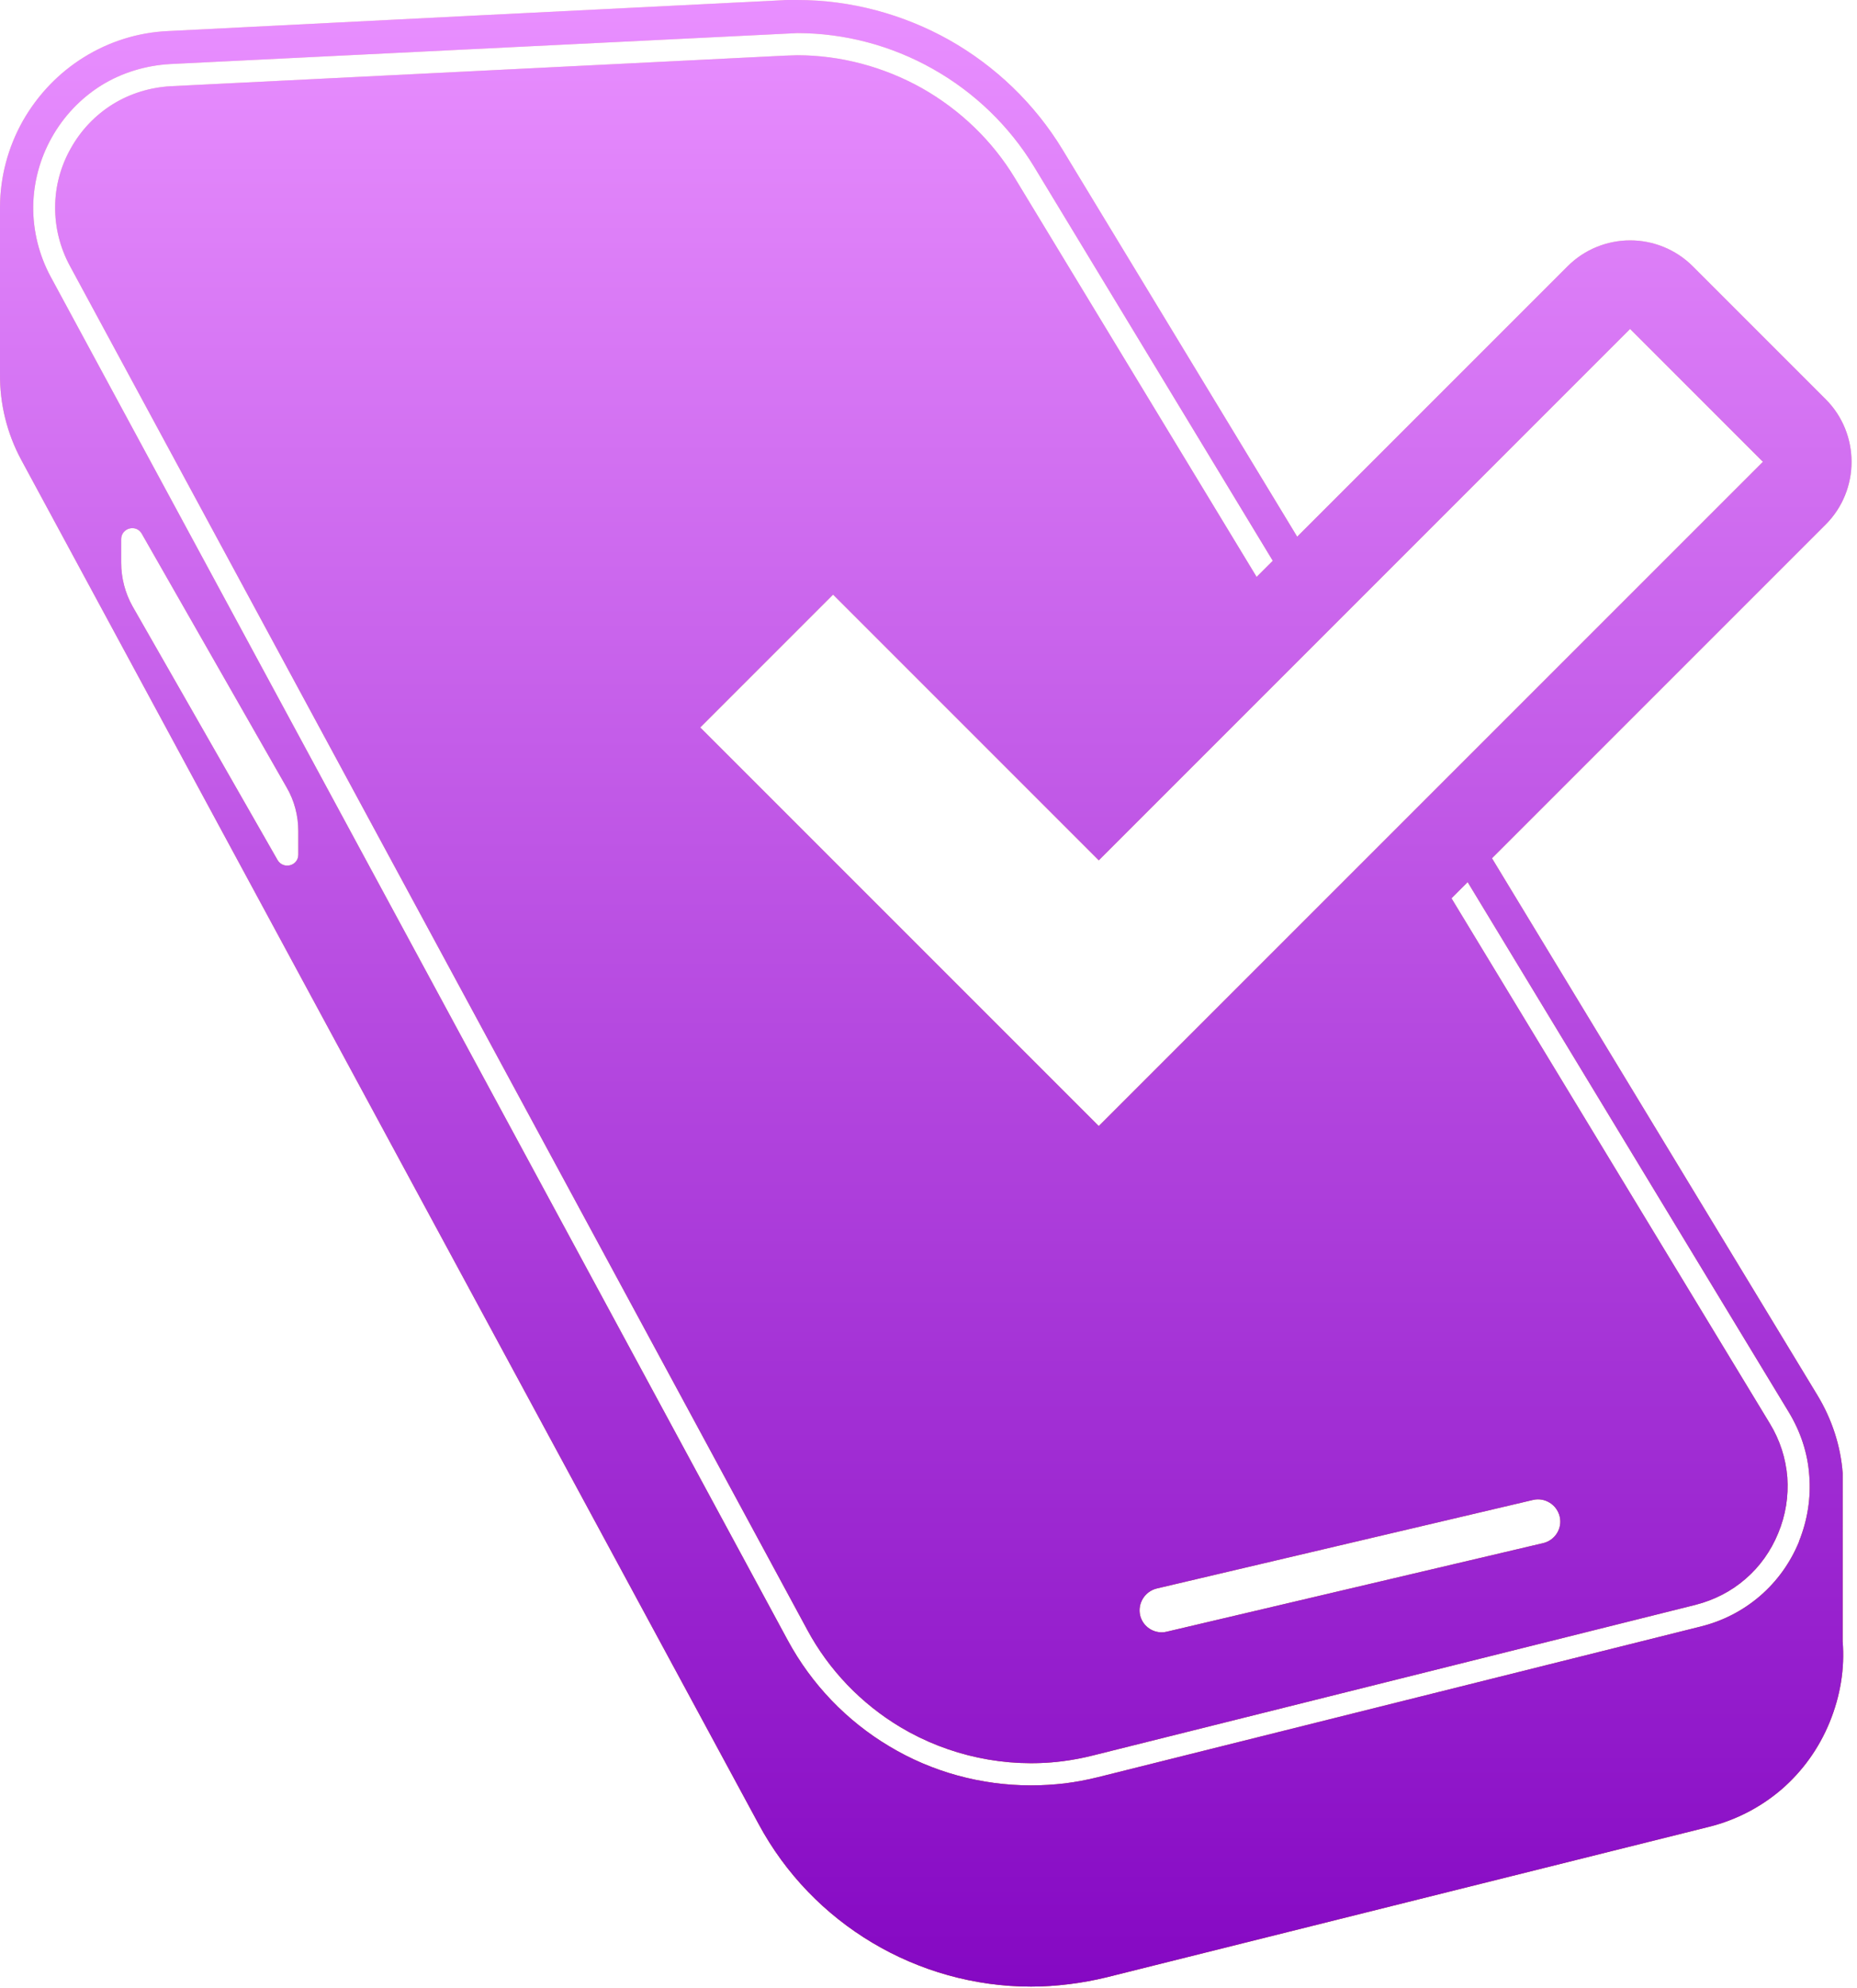 <svg width="128" height="137" viewBox="0 0 128 137" fill="none" xmlns="http://www.w3.org/2000/svg">
<g clip-path="url(#clip0_2303_24)">
<path d="M127.013 101.531C126.876 99.671 126.28 97.823 125.273 96.16L102.839 59.15L125.839 36.151C128.218 33.772 128.218 29.891 125.839 27.512L116.682 18.355C115.49 17.163 113.922 16.567 112.366 16.567C110.81 16.567 109.236 17.163 108.049 18.355L89.413 36.991L73.233 10.302C71.307 7.13 68.595 4.549 65.435 2.76C62.276 0.99 58.675 0 54.967 0H54.43C54.245 0 54.078 3.46452e-07 53.893 0.018L32.753 1.073L11.602 2.14C9.497 2.23 7.512 2.873 5.789 3.941C4.066 5.008 2.618 6.504 1.574 8.334C0.537 10.182 0.018 12.197 0 14.225V25.79C-0.017 27.817 0.471 29.85 1.467 31.698L26.875 78.706L52.282 125.695C54.142 129.158 56.879 131.955 60.128 133.892C63.377 135.83 67.151 136.915 71.073 136.915C71.944 136.915 72.814 136.855 73.685 136.748C74.555 136.64 75.407 136.485 76.266 136.277L97.025 131.09L117.795 125.904C119.684 125.433 121.395 124.532 122.814 123.31C124.233 122.076 125.366 120.52 126.111 118.702C126.856 116.884 127.166 114.976 127.011 113.116L127.013 101.531ZM91.011 44.019L112.359 22.671L121.516 31.828L75.737 77.607L48.266 50.136L57.423 40.979L75.737 59.293L91.017 44.013L91.011 44.019ZM105.677 103.373C106.487 103.188 107.31 103.695 107.507 104.518C107.704 105.341 107.185 106.151 106.38 106.348L80.435 112.453C80.316 112.483 80.191 112.5 80.083 112.5C79.38 112.5 78.754 112.029 78.587 111.326C78.402 110.503 78.909 109.681 79.732 109.478L105.677 103.373ZM20.562 58.899C20.562 59.68 19.525 59.954 19.125 59.263L9.145 41.802C8.627 40.884 8.353 39.834 8.353 38.779V37.164C8.353 36.383 9.39 36.108 9.771 36.782L19.751 54.255C20.288 55.173 20.562 56.211 20.562 57.278V58.899ZM124.001 106.258C123.393 107.724 122.493 108.976 121.313 109.996C120.138 111.003 118.761 111.719 117.223 112.1L75.694 122.479C74.949 122.664 74.168 122.813 73.405 122.908C72.624 122.998 71.849 123.046 71.068 123.046C67.634 123.046 64.248 122.128 61.303 120.357C58.358 118.604 55.932 116.071 54.298 113.048L3.481 19.051C2.688 17.573 2.277 15.909 2.289 14.246C2.307 12.583 2.748 10.931 3.571 9.471C4.394 8.004 5.568 6.77 6.987 5.882C8.394 5.011 10.039 4.511 11.72 4.415L54.954 2.281C58.203 2.281 61.44 3.134 64.308 4.755C67.175 6.371 69.572 8.69 71.265 11.468L87.731 38.648L86.616 39.762L69.947 12.261C68.403 9.709 66.191 7.575 63.55 6.078C60.909 4.6 57.934 3.807 54.942 3.807L54.059 3.837L11.786 5.941C10.349 6.019 8.978 6.442 7.786 7.175C6.581 7.921 5.586 8.964 4.888 10.21C4.185 11.444 3.803 12.851 3.803 14.252C3.785 15.659 4.137 17.06 4.811 18.312L55.634 112.309C57.13 115.099 59.372 117.424 62.072 119.039C65.399 121.025 69.352 121.865 73.197 121.388C73.912 121.299 74.634 121.162 75.319 120.989L116.848 110.61C118.159 110.276 119.322 109.68 120.312 108.821C121.301 107.969 122.064 106.896 122.571 105.661C123.09 104.41 123.286 103.11 123.197 101.816C123.09 100.505 122.696 99.265 121.993 98.108L100.048 61.909L101.163 60.794L123.292 97.315C124.115 98.675 124.604 100.153 124.711 101.697C124.83 103.241 124.592 104.767 123.996 106.246L124.001 106.258Z" fill="url(#paint0_linear_2303_24)"/>
<path d="M127.013 101.531C126.876 99.671 126.28 97.823 125.273 96.16L102.839 59.15L125.839 36.151C128.218 33.772 128.218 29.891 125.839 27.512L116.682 18.355C115.49 17.163 113.922 16.567 112.366 16.567C110.81 16.567 109.236 17.163 108.049 18.355L89.413 36.991L73.233 10.302C71.307 7.13 68.595 4.549 65.435 2.76C62.276 0.99 58.675 0 54.967 0H54.43C54.245 0 54.078 3.46452e-07 53.893 0.018L32.753 1.073L11.602 2.14C9.497 2.23 7.512 2.873 5.789 3.941C4.066 5.008 2.618 6.504 1.574 8.334C0.537 10.182 0.018 12.197 0 14.225V25.79C-0.017 27.817 0.471 29.85 1.467 31.698L26.875 78.706L52.282 125.695C54.142 129.158 56.879 131.955 60.128 133.892C63.377 135.83 67.151 136.915 71.073 136.915C71.944 136.915 72.814 136.855 73.685 136.748C74.555 136.64 75.407 136.485 76.266 136.277L97.025 131.09L117.795 125.904C119.684 125.433 121.395 124.532 122.814 123.31C124.233 122.076 125.366 120.52 126.111 118.702C126.856 116.884 127.166 114.976 127.011 113.116L127.013 101.531ZM91.011 44.019L112.359 22.671L121.516 31.828L75.737 77.607L48.266 50.136L57.423 40.979L75.737 59.293L91.017 44.013L91.011 44.019ZM105.677 103.373C106.487 103.188 107.31 103.695 107.507 104.518C107.704 105.341 107.185 106.151 106.38 106.348L80.435 112.453C80.316 112.483 80.191 112.5 80.083 112.5C79.38 112.5 78.754 112.029 78.587 111.326C78.402 110.503 78.909 109.681 79.732 109.478L105.677 103.373ZM20.562 58.899C20.562 59.68 19.525 59.954 19.125 59.263L9.145 41.802C8.627 40.884 8.353 39.834 8.353 38.779V37.164C8.353 36.383 9.39 36.108 9.771 36.782L19.751 54.255C20.288 55.173 20.562 56.211 20.562 57.278V58.899ZM124.001 106.258C123.393 107.724 122.493 108.976 121.313 109.996C120.138 111.003 118.761 111.719 117.223 112.1L75.694 122.479C74.949 122.664 74.168 122.813 73.405 122.908C72.624 122.998 71.849 123.046 71.068 123.046C67.634 123.046 64.248 122.128 61.303 120.357C58.358 118.604 55.932 116.071 54.298 113.048L3.481 19.051C2.688 17.573 2.277 15.909 2.289 14.246C2.307 12.583 2.748 10.931 3.571 9.471C4.394 8.004 5.568 6.77 6.987 5.882C8.394 5.011 10.039 4.511 11.72 4.415L54.954 2.281C58.203 2.281 61.44 3.134 64.308 4.755C67.175 6.371 69.572 8.69 71.265 11.468L87.731 38.648L86.616 39.762L69.947 12.261C68.403 9.709 66.191 7.575 63.55 6.078C60.909 4.6 57.934 3.807 54.942 3.807L54.059 3.837L11.786 5.941C10.349 6.019 8.978 6.442 7.786 7.175C6.581 7.921 5.586 8.964 4.888 10.21C4.185 11.444 3.803 12.851 3.803 14.252C3.785 15.659 4.137 17.06 4.811 18.312L55.634 112.309C57.13 115.099 59.372 117.424 62.072 119.039C65.399 121.025 69.352 121.865 73.197 121.388C73.912 121.299 74.634 121.162 75.319 120.989L116.848 110.61C118.159 110.276 119.322 109.68 120.312 108.821C121.301 107.969 122.064 106.896 122.571 105.661C123.09 104.41 123.286 103.11 123.197 101.816C123.09 100.505 122.696 99.265 121.993 98.108L100.048 61.909L101.163 60.794L123.292 97.315C124.115 98.675 124.604 100.153 124.711 101.697C124.83 103.241 124.592 104.767 123.996 106.246L124.001 106.258Z" fill="url(#paint1_linear_2303_24)"/>
</g>
<defs>
<linearGradient id="paint0_linear_2303_24" x1="63.811" y1="0" x2="63.811" y2="136.915" gradientUnits="userSpaceOnUse">
<stop stop-color="#FFD2B8"/>
<stop offset="1" stop-color="#C44900"/>
</linearGradient>
<linearGradient id="paint1_linear_2303_24" x1="63.811" y1="0" x2="63.811" y2="136.915" gradientUnits="userSpaceOnUse">
<stop stop-color="#E98FFF"/>
<stop offset="1" stop-color="#8508C3"/>
</linearGradient>
<clipPath id="clip0_2303_24">
<rect width="128" height="137" fill="white"/>
</clipPath>
</defs>
</svg>

